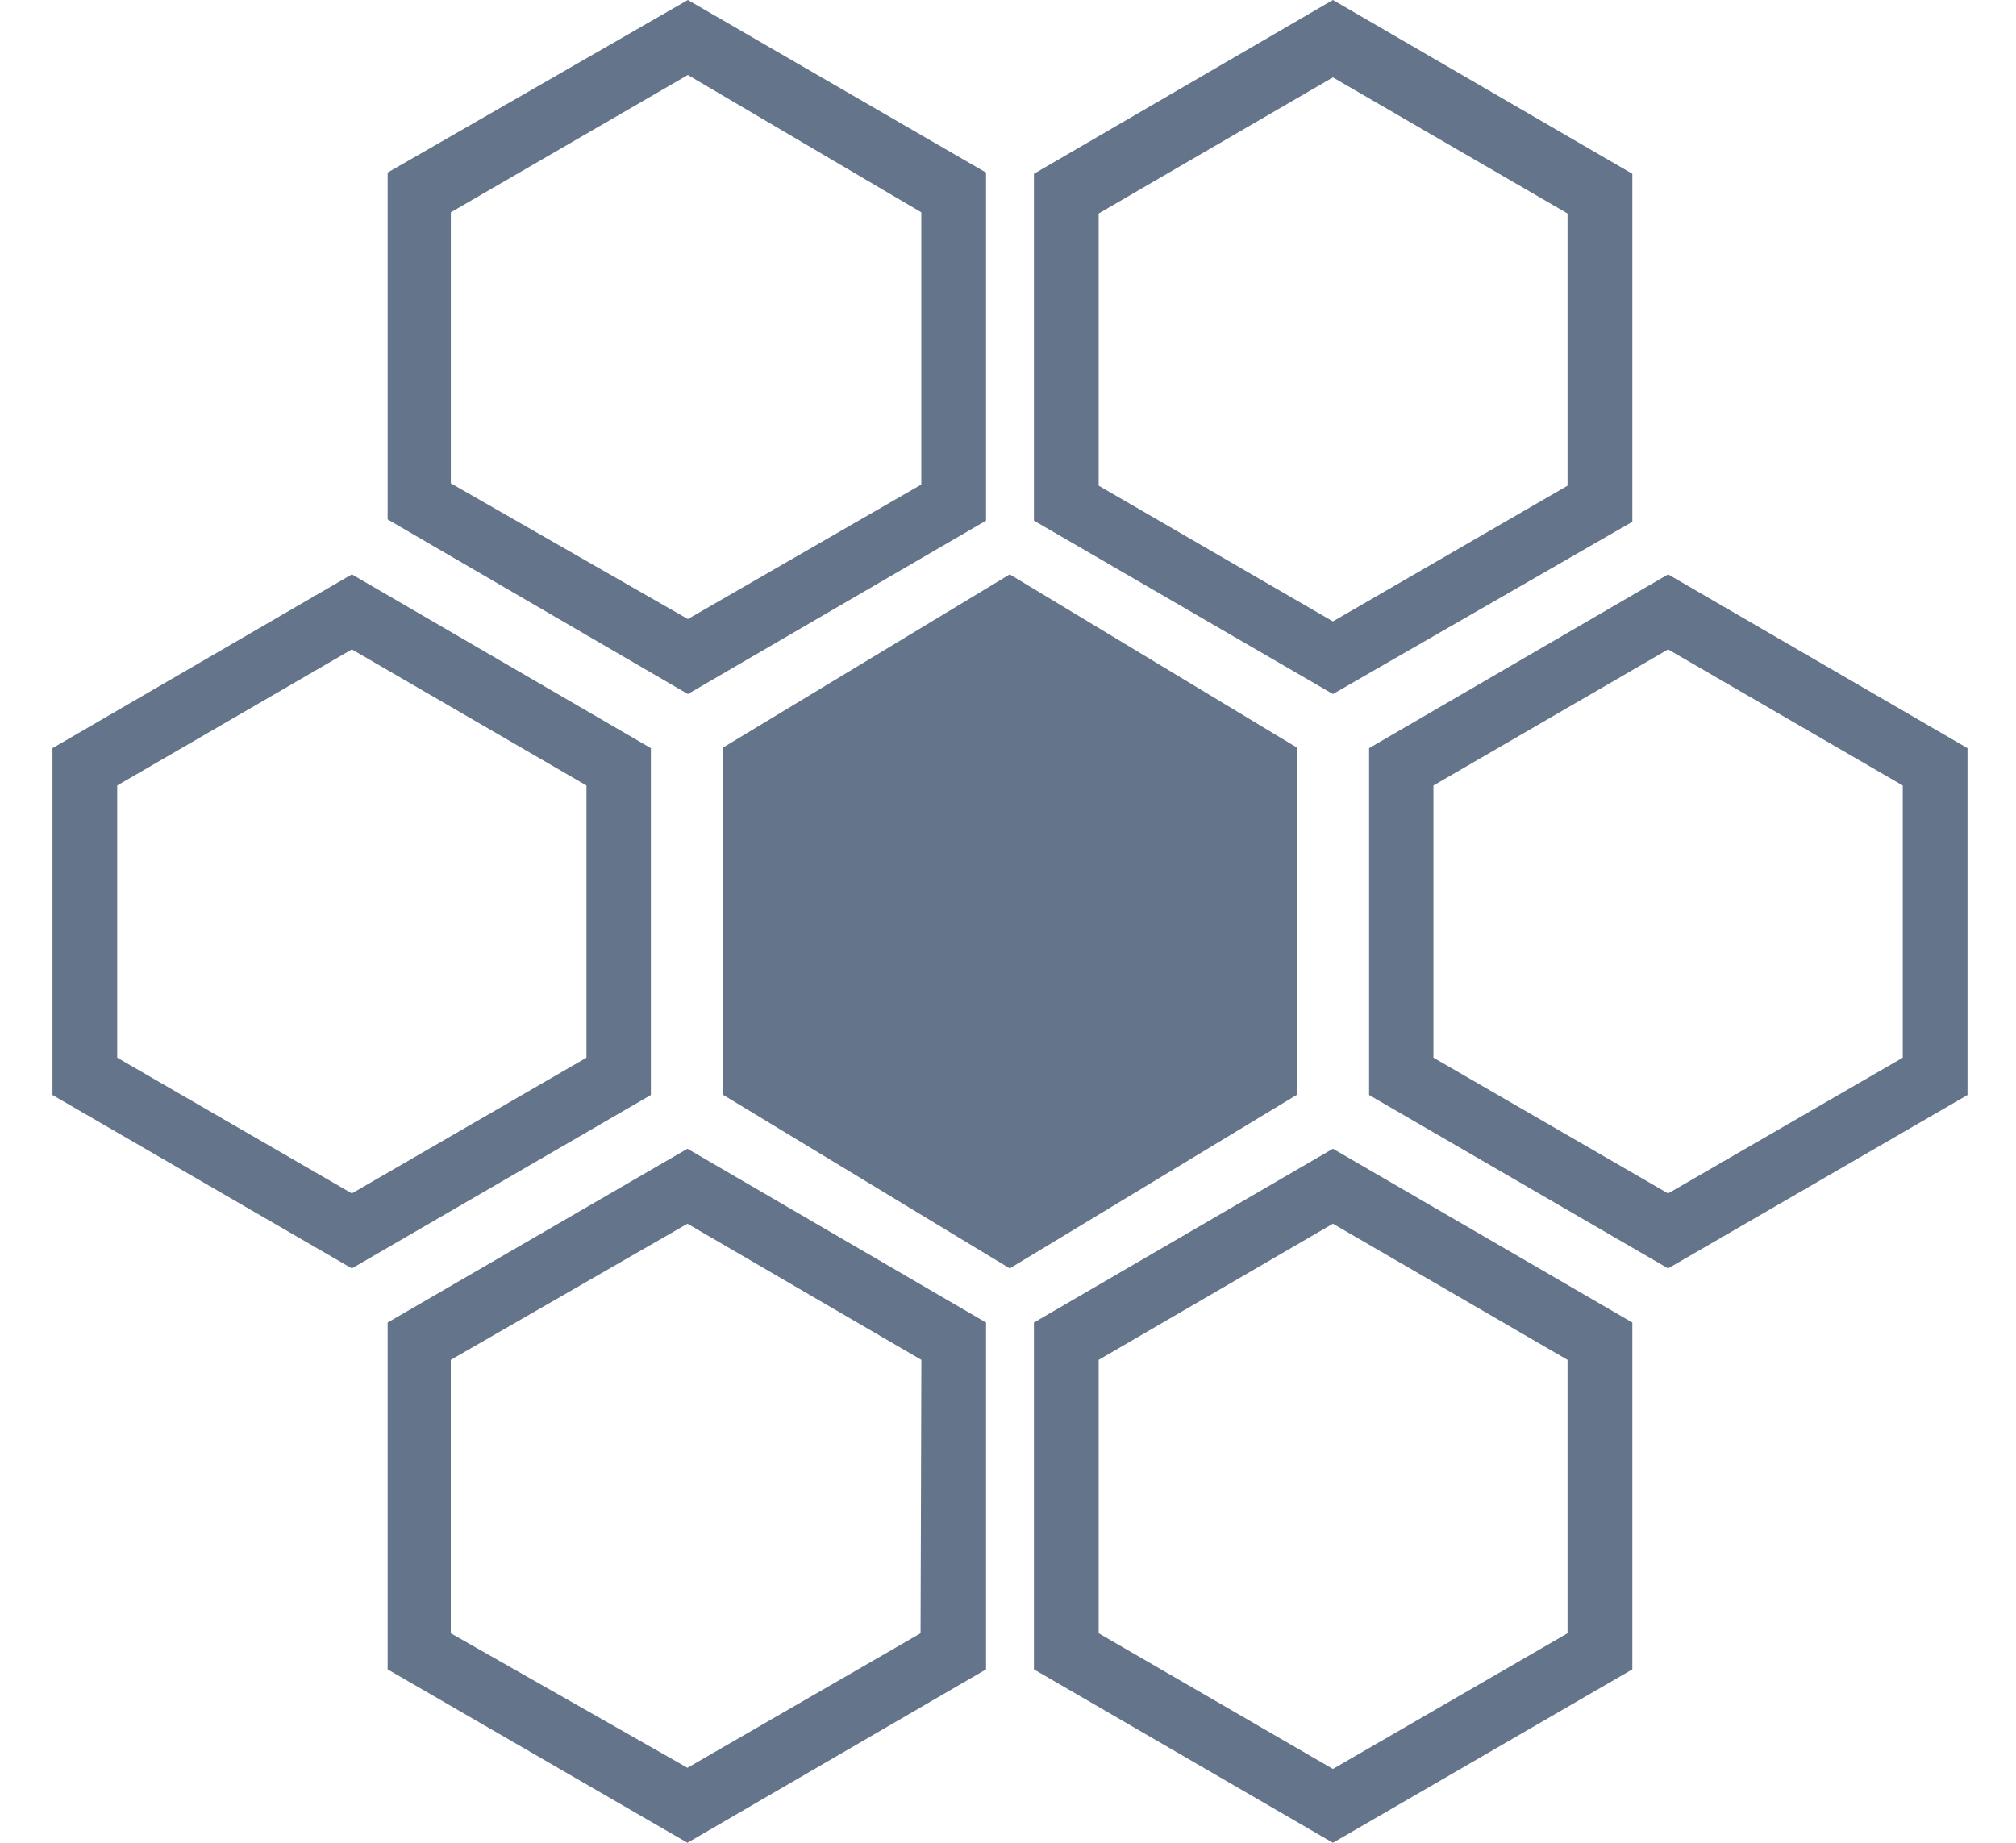 <svg width="35" height="32" viewBox="0 0 35 32" fill="none" xmlns="http://www.w3.org/2000/svg">
<path d="M11.3 12.992L6.109 9.974L0.911 12.992V19.015L6.109 22.026L11.3 19.015V12.992ZM10.182 18.367L6.109 20.724L2.035 18.367V13.64L6.109 11.277L10.182 13.64V18.367Z" fill="#64748B"/>
<path d="M22.521 12.985L17.53 9.974L12.547 12.985V19.008L17.53 22.026L22.521 19.008V12.985Z" fill="#64748B"/>
<path d="M28.96 9.974L23.769 12.992V19.015L28.96 22.026L34.158 19.015V12.992L28.96 9.974ZM33.034 18.367L28.96 20.724L24.886 18.367V13.64L28.96 11.277L33.034 13.64V18.367Z" fill="#64748B"/>
<path d="M6.73 22.966V28.989L11.935 32L17.119 28.989V22.966L11.935 19.948L6.73 22.966ZM15.982 28.362L11.935 30.698L7.826 28.362V23.614L11.935 21.25L15.996 23.614L15.982 28.362Z" fill="#64748B"/>
<path d="M17.95 22.966V28.989L23.141 32L28.339 28.989V22.966L23.141 19.948L17.95 22.966ZM27.214 28.362L23.141 30.718L19.074 28.362V23.614L23.141 21.25L27.214 23.614V28.362Z" fill="#64748B"/>
<path d="M17.119 9.041V2.997L11.942 0L6.73 2.997V9.02L11.942 12.052L17.119 9.041ZM7.827 3.687L11.942 1.302L15.995 3.687V8.414L11.942 10.75L7.827 8.393V3.687Z" fill="#64748B"/>
<path d="M28.339 9.061V3.018L23.141 0L17.95 3.018V9.041L23.141 12.052L28.339 9.061ZM19.074 3.707L23.141 1.344L27.214 3.707V8.434L23.141 10.791L19.074 8.434V3.707Z" fill="#64748B"/>
</svg>
